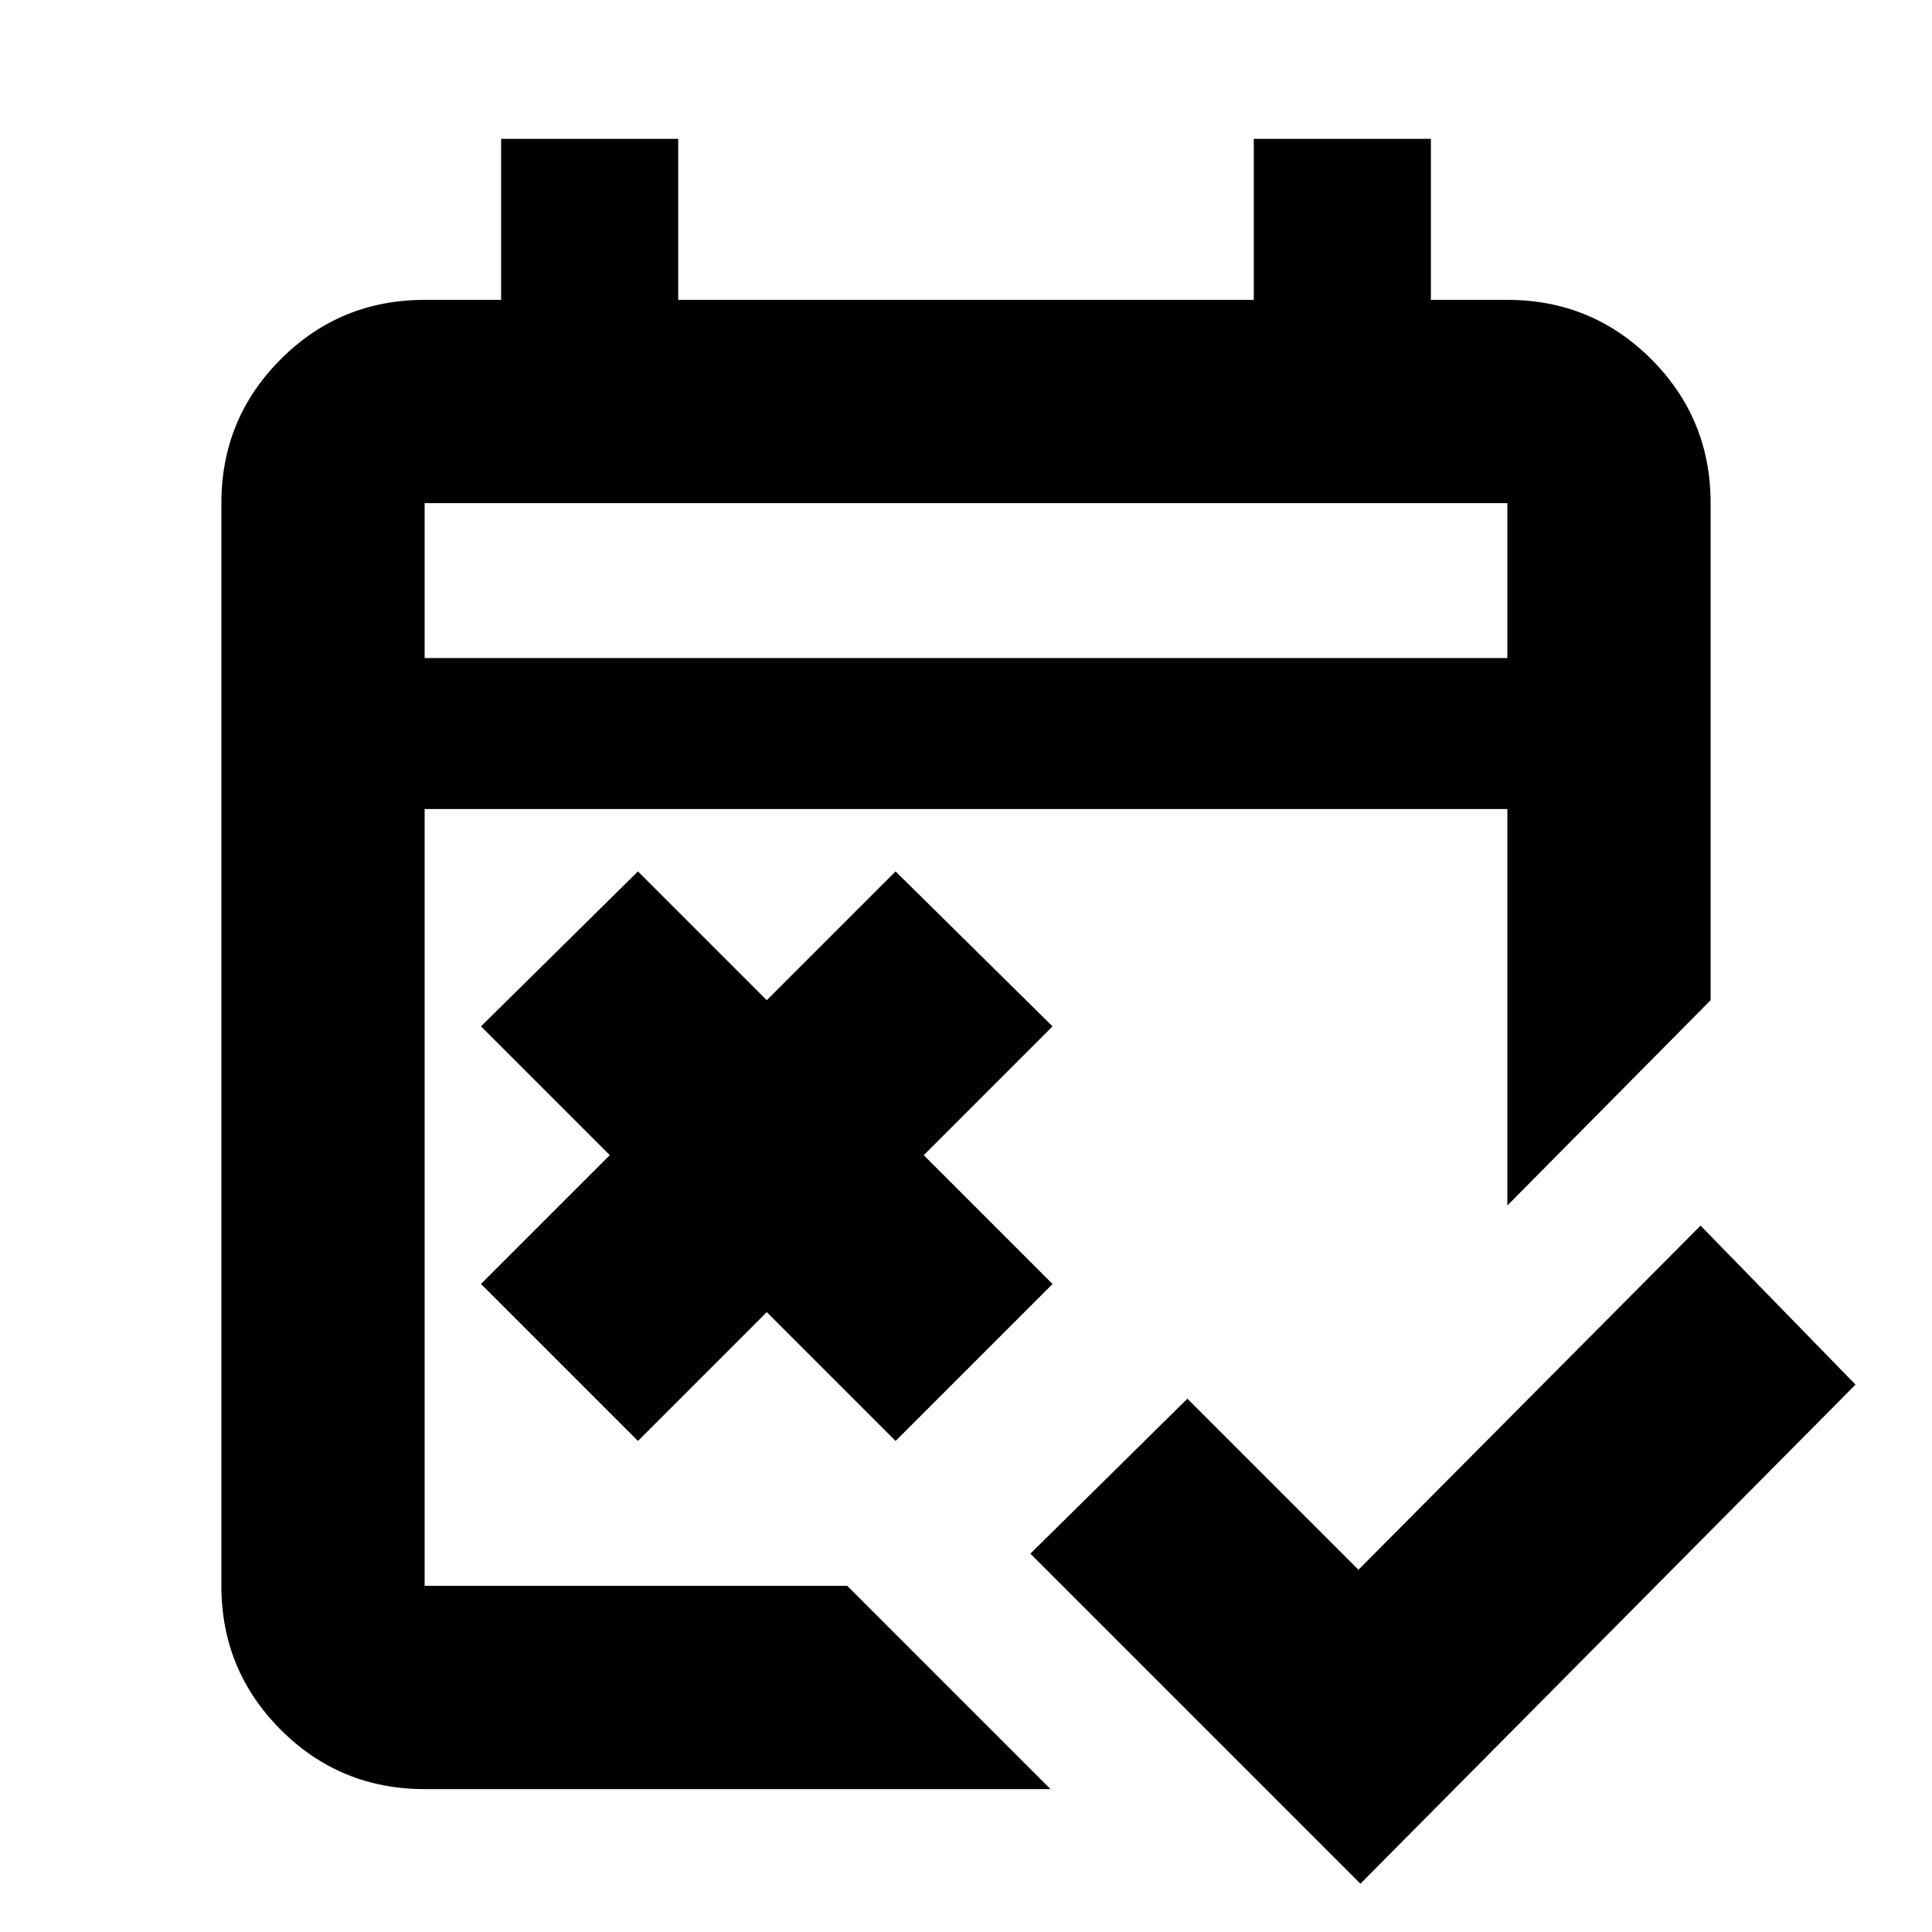 <svg xmlns="http://www.w3.org/2000/svg" height="24" width="24"><path d="m16.9 23.4-4.1-4.1 1.95-1.925 2.125 2.125 4.25-4.275L23.05 17.2Zm-8.975-5.5-1.95-1.95 1.6-1.6-1.6-1.6 1.95-1.925 1.6 1.6 1.6-1.6 1.95 1.925-1.6 1.6 1.6 1.6-1.95 1.95-1.6-1.6Zm-2.65 4.325q-1.05 0-1.787-.737-.738-.738-.738-1.788V6.25q0-1.05.738-1.788.737-.737 1.787-.737h.95v-2h2.2v2h7.15v-2h2.2v2h.95q1.05 0 1.788.737.737.738.737 1.788v6.175l-2.525 2.55V10.05H5.275v9.65h5.25l2.525 2.525Zm0-14.05h13.45V6.25H5.275Zm0 0V6.25v1.925Z"/></svg>